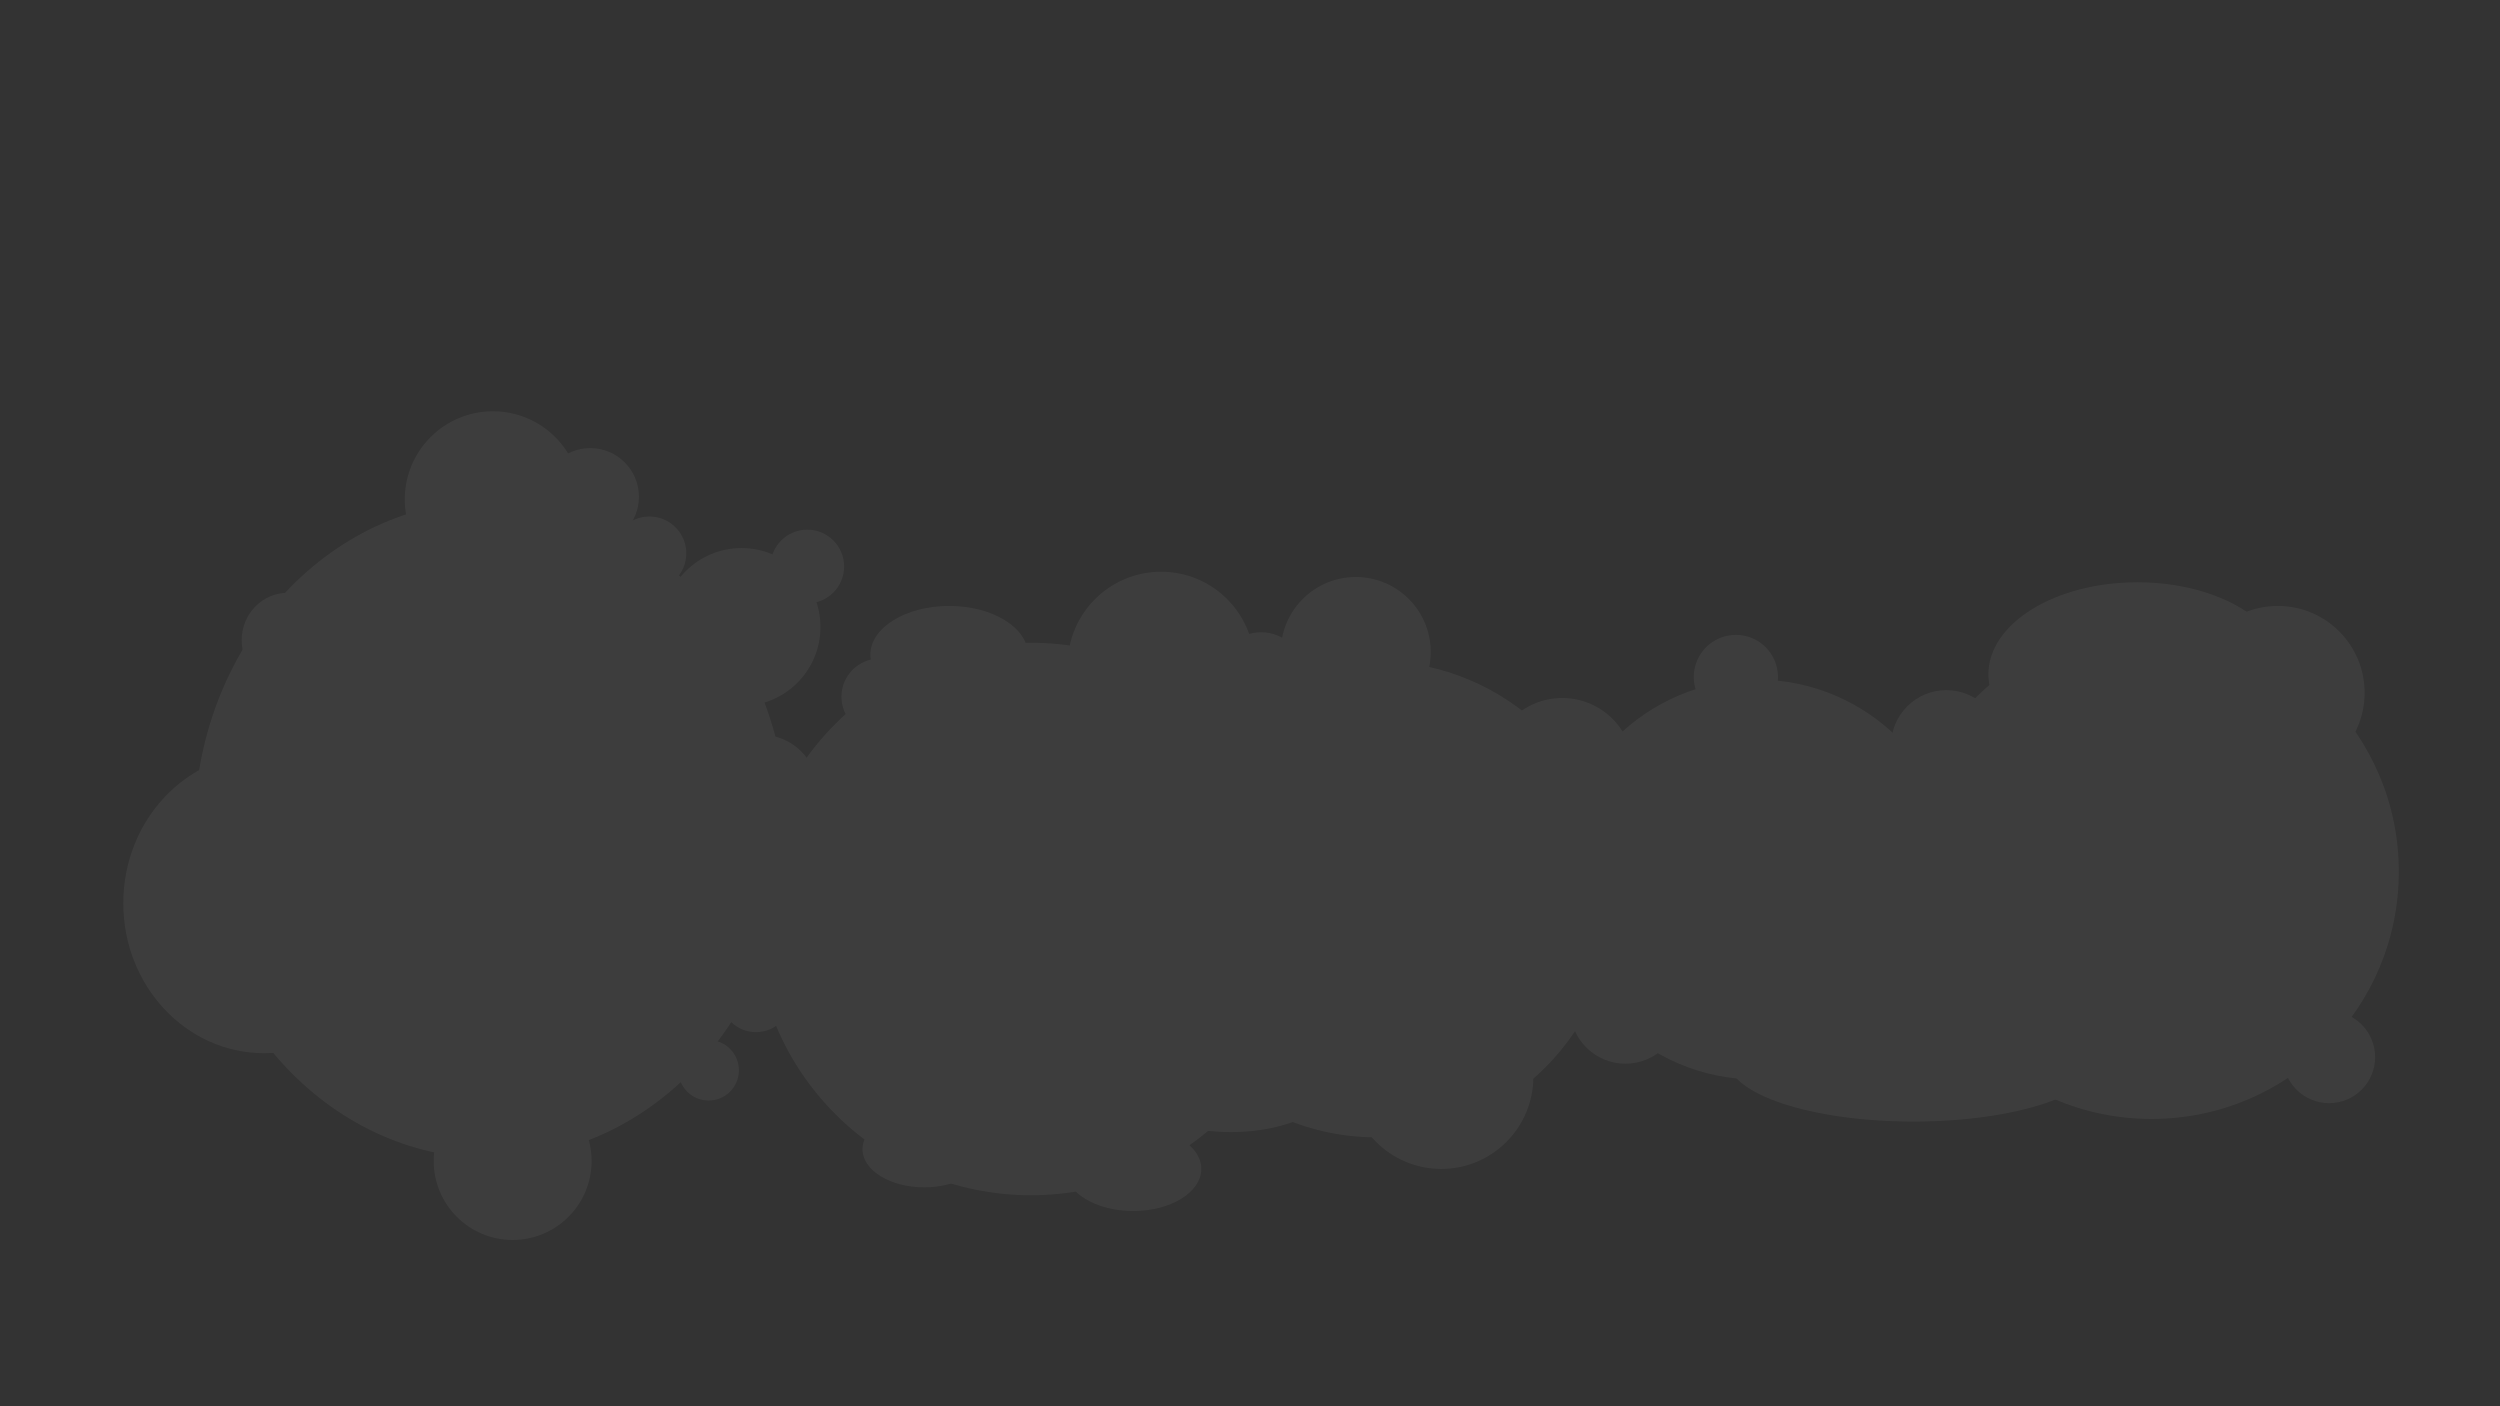 <?xml version="1.0" encoding="UTF-8" standalone="no"?>
<!-- Created with Inkscape (http://www.inkscape.org/) -->

<svg
   xmlns:dc="http://purl.org/dc/elements/1.1/"
   xmlns:cc="http://creativecommons.org/ns#"
   xmlns:rdf="http://www.w3.org/1999/02/22-rdf-syntax-ns#"
   xmlns:svg="http://www.w3.org/2000/svg"
   xmlns="http://www.w3.org/2000/svg"
   xmlns:sodipodi="http://sodipodi.sourceforge.net/DTD/sodipodi-0.dtd"
   xmlns:inkscape="http://www.inkscape.org/namespaces/inkscape"
   width="1920"
   height="1080"
   viewBox="0 0 508 285.75"
   version="1.1"
   id="svg8"
   inkscape:version="0.92.4 (5da689c313, 2019-01-14)"
   sodipodi:docname="clouds1.svg">
  <rect x="0" y="0" width="508" height="285.75" fill="#333333" stroke="none"/>
  <defs
     id="defs2" />
  <sodipodi:namedview
     id="base"
     pagecolor="#ffffff"
     bordercolor="#666666"
     borderopacity="1.0"
     inkscape:pageopacity="0.0"
     inkscape:pageshadow="2"
     inkscape:zoom="0.7"
     inkscape:cx="853.91762"
     inkscape:cy="513.48087"
     inkscape:document-units="px"
     inkscape:current-layer="layer1"
     showgrid="false"
     units="px"
     inkscape:window-width="1920"
     inkscape:window-height="1017"
     inkscape:window-x="-8"
     inkscape:window-y="-8"
     inkscape:window-maximized="1" />
  <g
     inkscape:label="Laag 1"
     inkscape:groupmode="layer"
     id="layer1"
     transform="translate(0,-11.25)">
    <g
       id="g962"
       style="opacity:0.054">
      <ellipse
         ry="66.817"
         rx="60.257"
         cy="179.817"
         cx="99.748"
         id="path843"
         style="opacity:1;fill:#ffffff;fill-opacity:1;stroke:none;stroke-width:1.718;stroke-miterlimit:4;stroke-dasharray:none;stroke-opacity:1" />
      <circle
         r="56.127"
         cy="197.992"
         cx="209.474"
         id="path845"
         style="opacity:1;fill:#ffffff;fill-opacity:1;stroke:none;stroke-width:1.89;stroke-miterlimit:4;stroke-dasharray:none;stroke-opacity:1" />
      <circle
         r="16.036"
         cy="138.658"
         cx="150.675"
         id="path851"
         style="opacity:1;fill:#ffffff;fill-opacity:1;stroke:none;stroke-width:1.89;stroke-miterlimit:4;stroke-dasharray:none;stroke-opacity:1" />
      <circle
         r="7.484"
         cy="126.363"
         cx="164.039"
         id="path853"
         style="opacity:1;fill:#ffffff;fill-opacity:1;stroke:none;stroke-width:1.89;stroke-miterlimit:4;stroke-dasharray:none;stroke-opacity:1" />
      <circle
         r="17.907"
         cy="112.733"
         cx="100.161"
         id="path855"
         style="opacity:1;fill:#ffffff;fill-opacity:1;stroke:none;stroke-width:1.89;stroke-miterlimit:4;stroke-dasharray:none;stroke-opacity:1" />
      <circle
         r="9.889"
         cy="112.198"
         cx="119.939"
         id="path857"
         style="opacity:1;fill:#ffffff;fill-opacity:1;stroke:none;stroke-width:1.89;stroke-miterlimit:4;stroke-dasharray:none;stroke-opacity:1" />
      <circle
         r="7.484"
         cy="123.691"
         cx="131.966"
         id="path861"
         style="opacity:1;fill:#ffffff;fill-opacity:1;stroke:none;stroke-width:1.89;stroke-miterlimit:4;stroke-dasharray:none;stroke-opacity:1" />
      <ellipse
         ry="9.622"
         rx="9.354"
         cy="141.331"
         cx="58.467"
         id="path863"
         style="opacity:1;fill:#ffffff;fill-opacity:1;stroke:none;stroke-width:1.89;stroke-miterlimit:4;stroke-dasharray:none;stroke-opacity:1" />
      <ellipse
         ry="30.469"
         rx="28.598"
         cy="194.784"
         cx="53.656"
         id="path865"
         style="opacity:1;fill:#ffffff;fill-opacity:1;stroke:none;stroke-width:1.89;stroke-miterlimit:4;stroke-dasharray:none;stroke-opacity:1" />
      <circle
         r="16.036"
         cy="247.169"
         cx="104.17"
         id="path867"
         style="opacity:1;fill:#ffffff;fill-opacity:1;stroke:none;stroke-width:1.89;stroke-miterlimit:4;stroke-dasharray:none;stroke-opacity:1" />
      <circle
         r="6.147"
         cy="228.728"
         cx="143.993"
         id="path869"
         style="opacity:1;fill:#ffffff;fill-opacity:1;stroke:none;stroke-width:1.89;stroke-miterlimit:4;stroke-dasharray:none;stroke-opacity:1" />
      <circle
         r="7.216"
         cy="213.761"
         cx="153.615"
         id="path873"
         style="opacity:1;fill:#ffffff;fill-opacity:1;stroke:none;stroke-width:1.89;stroke-miterlimit:4;stroke-dasharray:none;stroke-opacity:1" />
      <circle
         r="48.376"
         cy="193.983"
         cx="279.766"
         id="path875"
         style="opacity:1;fill:#ffffff;fill-opacity:1;stroke:none;stroke-width:1.89;stroke-miterlimit:4;stroke-dasharray:none;stroke-opacity:1" />
      <circle
         r="40.625"
         cy="189.974"
         cx="357.007"
         id="path877"
         style="opacity:1;fill:#ffffff;fill-opacity:1;stroke:none;stroke-width:1.89;stroke-miterlimit:4;stroke-dasharray:none;stroke-opacity:1" />
      <circle
         r="50.247"
         cy="188.37"
         cx="437.188"
         id="path879"
         style="opacity:1;fill:#ffffff;fill-opacity:1;stroke:none;stroke-width:1.89;stroke-miterlimit:4;stroke-dasharray:none;stroke-opacity:1" />
      <circle
         r="18.976"
         cy="146.409"
         cx="235.934"
         id="path881"
         style="opacity:1;fill:#ffffff;fill-opacity:1;stroke:none;stroke-width:1.89;stroke-miterlimit:4;stroke-dasharray:none;stroke-opacity:1" />
      <ellipse
         ry="9.889"
         rx="16.001"
         cy="144.27"
         cx="192.868"
         id="path883"
         style="opacity:1;fill:#ffffff;fill-opacity:1;stroke:none;stroke-width:1.89;stroke-miterlimit:4;stroke-dasharray:none;stroke-opacity:1" />
      <circle
         r="11.493"
         cy="172.066"
         cx="154.684"
         id="path885"
         style="opacity:1;fill:#ffffff;fill-opacity:1;stroke:none;stroke-width:1.89;stroke-miterlimit:4;stroke-dasharray:none;stroke-opacity:1" />
      <circle
         r="7.751"
         cy="152.823"
         cx="178.738"
         id="path889"
         style="opacity:1;fill:#ffffff;fill-opacity:1;stroke:none;stroke-width:1.89;stroke-miterlimit:4;stroke-dasharray:none;stroke-opacity:1" />
      <circle
         r="14.433"
         cy="167.523"
         cx="317.451"
         id="path891"
         style="opacity:1;fill:#ffffff;fill-opacity:1;stroke:none;stroke-width:1.89;stroke-miterlimit:4;stroke-dasharray:none;stroke-opacity:1" />
      <circle
         r="15.234"
         cy="143.736"
         cx="275.49"
         id="path893"
         style="opacity:1;fill:#ffffff;fill-opacity:1;stroke:none;stroke-width:1.89;stroke-miterlimit:4;stroke-dasharray:none;stroke-opacity:1" />
      <circle
         r="8.82"
         cy="148.547"
         cx="256.247"
         id="path895"
         style="opacity:1;fill:#ffffff;fill-opacity:1;stroke:none;stroke-width:1.89;stroke-miterlimit:4;stroke-dasharray:none;stroke-opacity:1" />
      <circle
         r="11.225"
         cy="162.712"
         cx="395.494"
         id="path897"
         style="opacity:1;fill:#ffffff;fill-opacity:1;stroke:none;stroke-width:1.89;stroke-miterlimit:4;stroke-dasharray:none;stroke-opacity:1" />
      <circle
         r="8.553"
         cy="148.814"
         cx="352.731"
         id="path899"
         style="opacity:1;fill:#ffffff;fill-opacity:1;stroke:none;stroke-width:1.89;stroke-miterlimit:4;stroke-dasharray:none;stroke-opacity:1" />
      <ellipse
         ry="12.294"
         rx="19.893"
         cy="217.77"
         cx="390.798"
         id="path901"
         style="opacity:1;fill:#ffffff;fill-opacity:1;stroke:none;stroke-width:1.89;stroke-miterlimit:4;stroke-dasharray:none;stroke-opacity:1" />
      <circle
         r="9.354"
         cy="226.055"
         cx="473.269"
         id="path903"
         style="opacity:1;fill:#ffffff;fill-opacity:1;stroke:none;stroke-width:1.89;stroke-miterlimit:4;stroke-dasharray:none;stroke-opacity:1" />
      <circle
         r="17.64"
         cy="152.021"
         cx="462.846"
         id="path907"
         style="opacity:1;fill:#ffffff;fill-opacity:1;stroke:none;stroke-width:1.89;stroke-miterlimit:4;stroke-dasharray:none;stroke-opacity:1" />
      <circle
         r="10.156"
         cy="147.745"
         cx="428.635"
         id="path909"
         style="opacity:1;fill:#ffffff;fill-opacity:1;stroke:none;stroke-width:1.89;stroke-miterlimit:4;stroke-dasharray:none;stroke-opacity:1" />
      <circle
         r="18.709"
         cy="230.064"
         cx="292.863"
         id="path911"
         style="opacity:1;fill:#ffffff;fill-opacity:1;stroke:none;stroke-width:1.89;stroke-miterlimit:4;stroke-dasharray:none;stroke-opacity:1" />
      <circle
         r="11.225"
         cy="216.166"
         cx="330.28"
         id="path913"
         style="opacity:1;fill:#ffffff;fill-opacity:1;stroke:none;stroke-width:1.89;stroke-miterlimit:4;stroke-dasharray:none;stroke-opacity:1" />
      <ellipse
         ry="10.691"
         rx="21.382"
         cy="230.599"
         cx="250.099"
         id="path915"
         style="opacity:1;fill:#ffffff;fill-opacity:1;stroke:none;stroke-width:1.89;stroke-miterlimit:4;stroke-dasharray:none;stroke-opacity:1" />
      <ellipse
         ry="7.751"
         rx="12.541"
         cy="244.764"
         cx="187.805"
         id="path919"
         style="opacity:1;fill:#ffffff;fill-opacity:1;stroke:none;stroke-width:1.89;stroke-miterlimit:4;stroke-dasharray:none;stroke-opacity:1" />
      <ellipse
         ry="8.553"
         rx="13.838"
         cy="248.773"
         cx="230.262"
         id="path921"
         style="opacity:1;fill:#ffffff;fill-opacity:1;stroke:none;stroke-width:1.89;stroke-miterlimit:4;stroke-dasharray:none;stroke-opacity:1" />
      <ellipse
         ry="12.562"
         rx="37.685"
         cy="226.589"
         cx="388.812"
         id="path923"
         style="opacity:1;fill:#ffffff;fill-opacity:1;stroke:none;stroke-width:1.89;stroke-miterlimit:4;stroke-dasharray:none;stroke-opacity:1" />
      <ellipse
         ry="18.709"
         rx="30.272"
         cy="148.28"
         cx="434.318"
         id="path925"
         style="opacity:1;fill:#ffffff;fill-opacity:1;stroke:none;stroke-width:1.89;stroke-miterlimit:4;stroke-dasharray:none;stroke-opacity:1" />
    </g>
  </g>
</svg>
